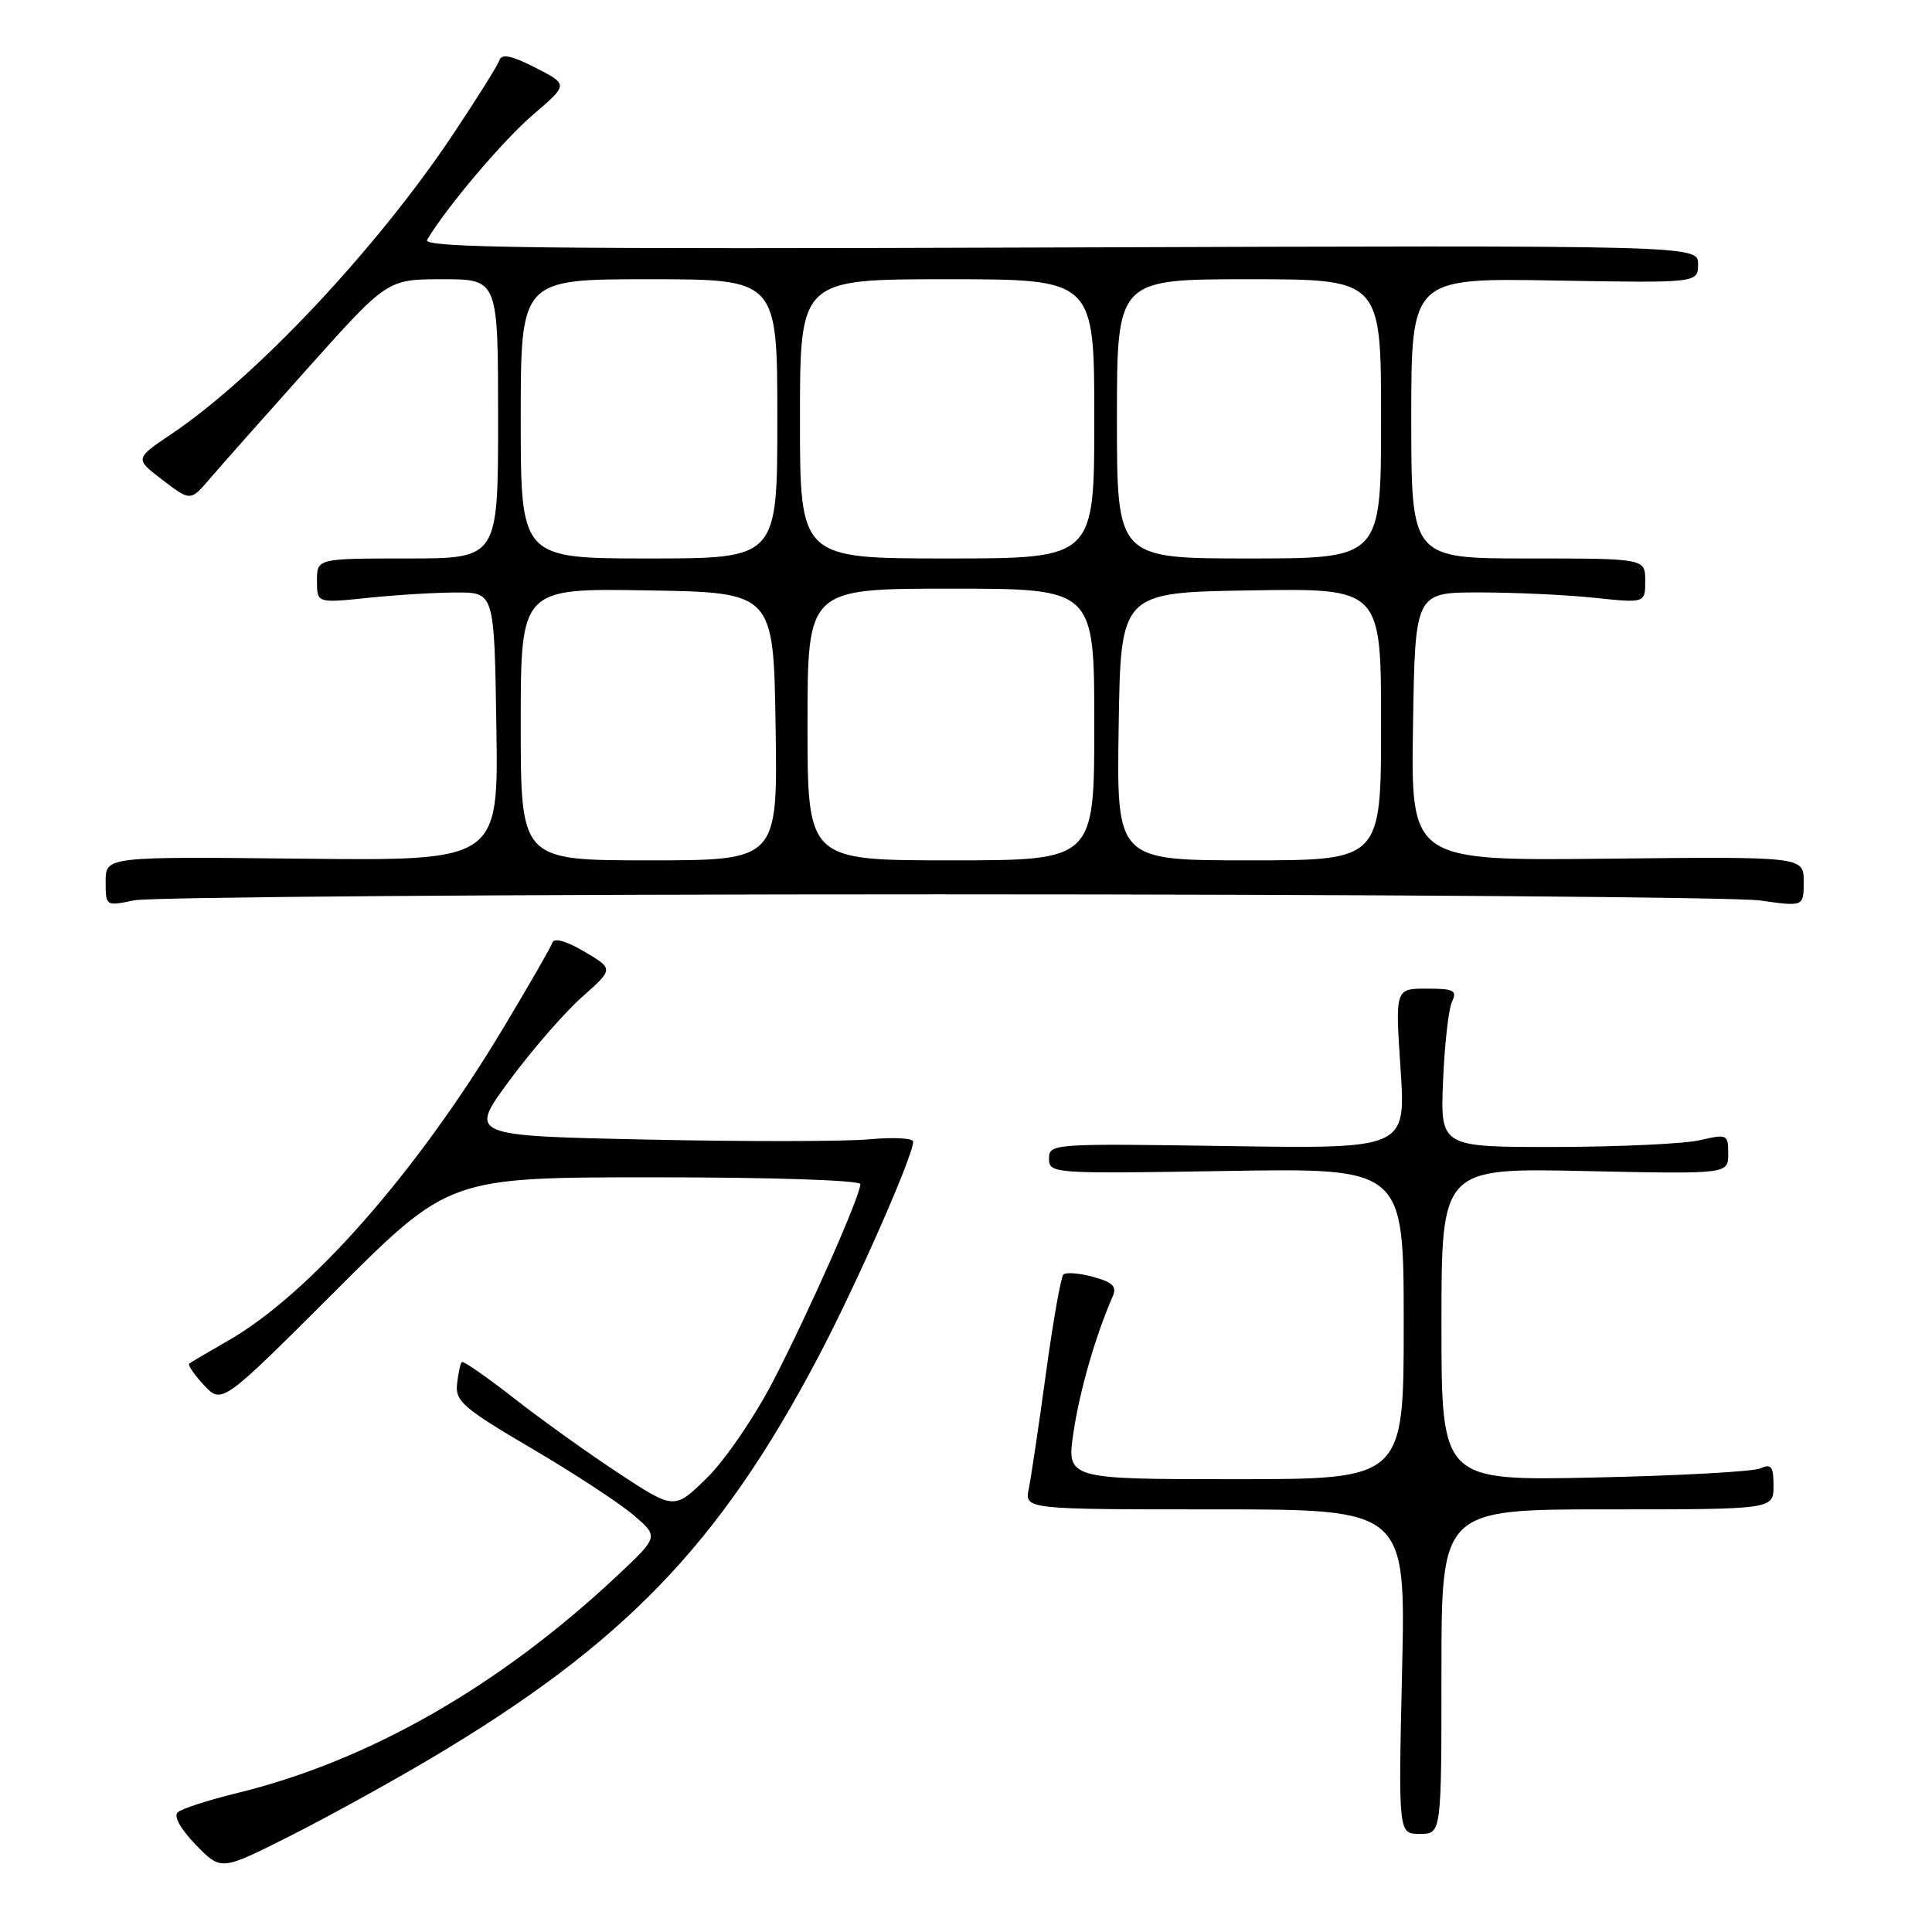 <?xml version="1.0" encoding="UTF-8" standalone="no"?>
<!DOCTYPE svg PUBLIC "-//W3C//DTD SVG 1.1//EN" "http://www.w3.org/Graphics/SVG/1.1/DTD/svg11.dtd" >
<svg xmlns="http://www.w3.org/2000/svg" xmlns:xlink="http://www.w3.org/1999/xlink" version="1.1" viewBox="0 0 256 256">
 <g >
 <path fill="currentColor"
d=" M 57.04 233.03 C 82.65 217.82 95.32 204.70 108.43 179.80 C 113.51 170.15 121.00 153.15 121.00 151.27 C 121.00 150.81 118.41 150.67 115.25 150.96 C 112.09 151.26 98.83 151.28 85.80 151.00 C 62.10 150.50 62.10 150.50 67.50 143.18 C 70.47 139.15 74.79 134.18 77.11 132.12 C 81.32 128.39 81.32 128.39 77.44 126.10 C 75.06 124.69 73.42 124.23 73.20 124.90 C 73.00 125.49 70.04 130.65 66.61 136.35 C 55.16 155.42 41.01 171.47 30.22 177.65 C 27.62 179.14 25.31 180.50 25.08 180.68 C 24.85 180.86 25.73 182.15 27.03 183.54 C 29.41 186.07 29.41 186.07 44.47 171.03 C 59.52 156.00 59.52 156.00 86.76 156.00 C 102.49 156.00 114.00 156.39 114.00 156.91 C 114.00 158.44 107.25 173.71 102.51 182.88 C 100.04 187.67 96.08 193.47 93.69 195.81 C 89.36 200.07 89.36 200.07 81.93 195.18 C 77.84 192.49 71.58 188.00 68.02 185.21 C 64.45 182.42 61.38 180.29 61.19 180.48 C 61.00 180.67 60.72 181.98 60.56 183.38 C 60.31 185.66 61.39 186.60 70.39 191.89 C 75.95 195.15 82.03 199.13 83.90 200.72 C 87.29 203.61 87.29 203.61 81.90 208.68 C 66.29 223.36 48.95 233.30 31.49 237.57 C 27.65 238.51 24.07 239.66 23.55 240.14 C 22.98 240.66 23.92 242.35 25.94 244.44 C 29.28 247.88 29.28 247.88 38.17 243.41 C 43.06 240.96 51.55 236.28 57.04 233.03 Z  M 191.00 221.50 C 191.00 200.00 191.00 200.00 213.00 200.00 C 235.00 200.00 235.00 200.00 235.00 196.89 C 235.00 194.30 234.71 193.92 233.25 194.57 C 232.29 195.00 222.39 195.54 211.25 195.78 C 191.00 196.21 191.00 196.21 191.00 175.48 C 191.00 154.76 191.00 154.76 210.00 155.17 C 229.00 155.58 229.00 155.58 229.00 152.89 C 229.00 150.31 228.87 150.24 225.25 151.08 C 223.19 151.56 214.61 151.96 206.18 151.98 C 190.86 152.00 190.86 152.00 191.21 143.25 C 191.41 138.44 191.94 133.71 192.39 132.75 C 193.11 131.23 192.66 131.00 189.04 131.00 C 184.87 131.00 184.87 131.00 185.58 141.61 C 186.29 152.22 186.29 152.22 162.64 151.86 C 139.46 151.51 139.00 151.54 139.00 153.52 C 139.00 155.51 139.45 155.54 162.50 155.16 C 186.00 154.77 186.00 154.77 186.00 175.38 C 186.00 196.00 186.00 196.00 163.66 196.00 C 141.32 196.00 141.32 196.00 142.25 189.75 C 143.07 184.25 145.15 177.03 147.43 171.80 C 148.02 170.47 147.46 169.91 144.84 169.19 C 143.00 168.69 141.23 168.55 140.90 168.89 C 140.57 169.23 139.53 175.12 138.59 182.00 C 137.65 188.88 136.63 195.74 136.32 197.25 C 135.77 200.00 135.77 200.00 161.02 200.00 C 186.28 200.00 186.28 200.00 185.78 221.50 C 185.29 243.00 185.29 243.00 188.14 243.00 C 191.00 243.00 191.00 243.00 191.00 221.50 Z  M 124.50 118.50 C 181.15 118.50 230.09 118.87 233.25 119.32 C 239.00 120.14 239.00 120.14 239.00 116.82 C 239.00 113.50 239.00 113.50 212.98 113.78 C 186.95 114.06 186.95 114.06 187.23 96.28 C 187.50 78.50 187.50 78.50 196.00 78.50 C 200.68 78.50 207.54 78.82 211.25 79.21 C 218.00 79.92 218.00 79.92 218.00 76.96 C 218.00 74.00 218.00 74.00 202.50 74.00 C 187.00 74.00 187.00 74.00 187.00 55.42 C 187.00 36.84 187.00 36.84 206.00 37.17 C 225.00 37.50 225.00 37.50 225.00 35.00 C 225.00 32.50 225.00 32.50 140.41 32.79 C 71.47 33.03 55.97 32.85 56.59 31.79 C 59.12 27.50 66.67 18.59 70.65 15.18 C 75.31 11.20 75.31 11.20 70.95 8.97 C 67.77 7.35 66.47 7.08 66.17 7.99 C 65.94 8.68 63.14 13.14 59.95 17.92 C 49.84 33.03 33.92 49.96 22.73 57.50 C 17.85 60.78 17.85 60.78 21.54 63.60 C 25.24 66.42 25.24 66.42 27.78 63.46 C 29.17 61.83 35.04 55.21 40.82 48.75 C 51.33 37.00 51.33 37.00 58.66 37.00 C 66.00 37.00 66.00 37.00 66.00 55.50 C 66.00 74.00 66.00 74.00 54.00 74.00 C 42.00 74.00 42.00 74.00 42.00 76.96 C 42.00 79.92 42.00 79.92 48.75 79.22 C 52.46 78.83 57.75 78.51 60.50 78.51 C 65.50 78.50 65.50 78.50 65.77 96.28 C 66.05 114.06 66.05 114.06 40.02 113.78 C 14.00 113.50 14.00 113.50 14.00 116.80 C 14.00 120.08 14.01 120.09 17.75 119.30 C 19.81 118.86 67.85 118.50 124.50 118.50 Z  M 69.00 95.98 C 69.00 77.95 69.00 77.95 85.75 78.23 C 102.50 78.50 102.50 78.50 102.77 96.25 C 103.05 114.00 103.05 114.00 86.02 114.00 C 69.00 114.00 69.00 114.00 69.00 95.98 Z  M 107.00 96.00 C 107.00 78.00 107.00 78.00 126.00 78.00 C 145.00 78.00 145.00 78.00 145.00 96.00 C 145.00 114.00 145.00 114.00 126.00 114.00 C 107.00 114.00 107.00 114.00 107.00 96.00 Z  M 148.23 96.25 C 148.50 78.50 148.50 78.50 165.75 78.23 C 183.00 77.95 183.00 77.95 183.00 95.98 C 183.00 114.00 183.00 114.00 165.48 114.00 C 147.95 114.00 147.95 114.00 148.23 96.25 Z  M 69.00 55.50 C 69.00 37.00 69.00 37.00 86.00 37.00 C 103.00 37.00 103.00 37.00 103.00 55.50 C 103.00 74.00 103.00 74.00 86.00 74.00 C 69.00 74.00 69.00 74.00 69.00 55.50 Z  M 106.00 55.50 C 106.00 37.00 106.00 37.00 125.50 37.00 C 145.00 37.00 145.00 37.00 145.00 55.50 C 145.00 74.00 145.00 74.00 125.50 74.00 C 106.00 74.00 106.00 74.00 106.00 55.50 Z  M 148.00 55.50 C 148.00 37.00 148.00 37.00 165.50 37.00 C 183.00 37.00 183.00 37.00 183.00 55.50 C 183.00 74.00 183.00 74.00 165.50 74.00 C 148.00 74.00 148.00 74.00 148.00 55.50 Z "/>
</g>
</svg>
